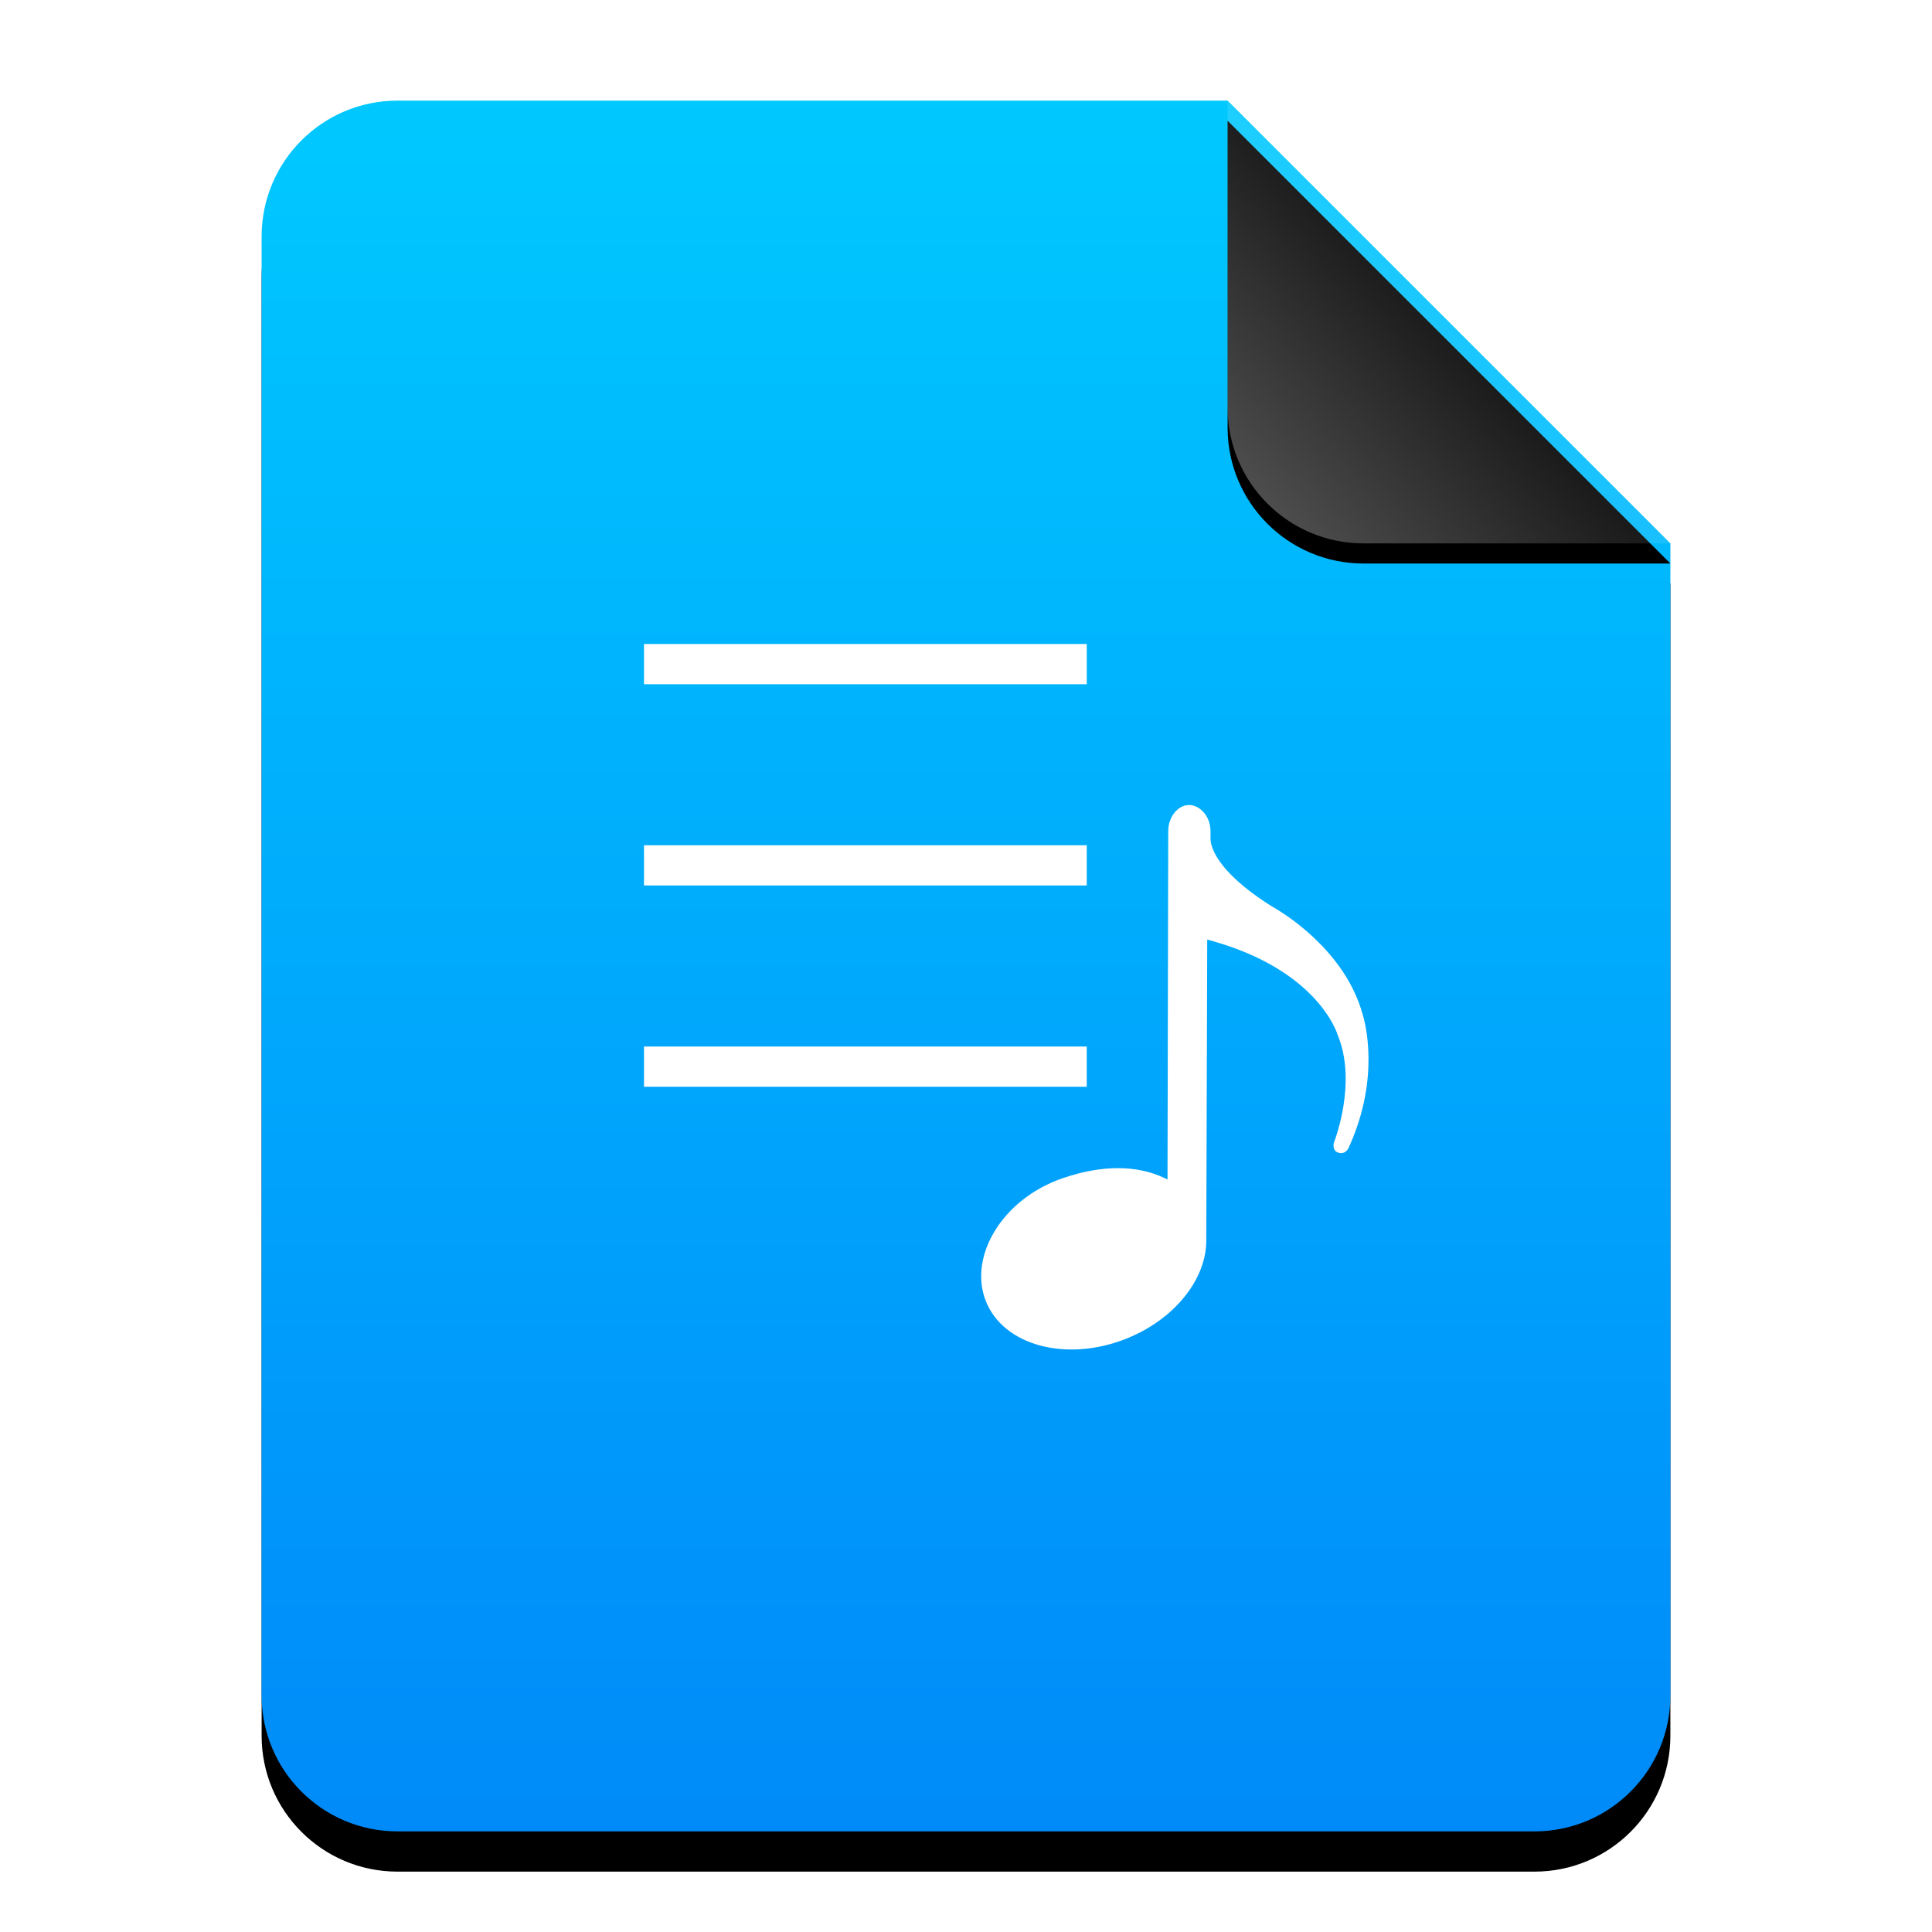 <?xml version="1.0" encoding="UTF-8"?>
<svg width="96px" height="96px" viewBox="0 0 96 96" version="1.1" xmlns="http://www.w3.org/2000/svg" xmlns:xlink="http://www.w3.org/1999/xlink">
    <title>mimetypes/96/playlist</title>
    <defs>
        <linearGradient x1="50%" y1="0%" x2="50%" y2="100%" id="linearGradient-1">
            <stop stop-color="#00C9FF" offset="0%"></stop>
            <stop stop-color="#008AF9" offset="100%"></stop>
        </linearGradient>
        <path d="M48,0 L70,22 L70,6.703 C70,6.718 70,6.734 70,6.75 L70,79.25 C70,82.978 66.978,86 63.25,86 L6.75,86 C3.022,86 4.56538782e-16,82.978 0,79.25 L0,6.75 C-4.56538782e-16,3.022 3.022,6.84808173e-16 6.75,0 L48,0 Z" id="path-2"></path>
        <filter x="-14.3%" y="-9.3%" width="128.6%" height="123.3%" filterUnits="objectBoundingBox" id="filter-3">
            <feOffset dx="0" dy="2" in="SourceAlpha" result="shadowOffsetOuter1"></feOffset>
            <feGaussianBlur stdDeviation="3" in="shadowOffsetOuter1" result="shadowBlurOuter1"></feGaussianBlur>
            <feColorMatrix values="0 0 0 0 0.227   0 0 0 0 0.513   0 0 0 0 0.961  0 0 0 0.5 0" type="matrix" in="shadowBlurOuter1"></feColorMatrix>
        </filter>
        <linearGradient x1="50%" y1="50%" x2="7.994%" y2="88.889%" id="linearGradient-4">
            <stop stop-color="#FFFFFF" stop-opacity="0.1" offset="0%"></stop>
            <stop stop-color="#FFFFFF" stop-opacity="0.3" offset="100%"></stop>
        </linearGradient>
        <path d="M47.999,0 L70,22 L54.749,22 C51.021,22 47.999,18.978 47.999,15.25 L47.999,0 L47.999,0 Z" id="path-5"></path>
        <filter x="-15.9%" y="-11.4%" width="131.8%" height="131.8%" filterUnits="objectBoundingBox" id="filter-6">
            <feOffset dx="0" dy="1" in="SourceAlpha" result="shadowOffsetOuter1"></feOffset>
            <feGaussianBlur stdDeviation="1" in="shadowOffsetOuter1" result="shadowBlurOuter1"></feGaussianBlur>
            <feComposite in="shadowBlurOuter1" in2="SourceAlpha" operator="out" result="shadowBlurOuter1"></feComposite>
            <feColorMatrix values="0 0 0 0 0   0 0 0 0 0   0 0 0 0 0  0 0 0 0.05 0" type="matrix" in="shadowBlurOuter1"></feColorMatrix>
        </filter>
    </defs>
    <g id="mimetypes/96/playlist" stroke="none" stroke-width="1" fill="none" fill-rule="evenodd">
        <g id="编组-2" transform="translate(13, 5)">
            <g id="蒙版">
                <use fill="black" fill-opacity="1" filter="url(#filter-3)" xlink:href="#path-2"></use>
                <use fill="url(#linearGradient-1)" fill-rule="evenodd" xlink:href="#path-2"></use>
            </g>
            <g id="折角">
                <use fill="black" fill-opacity="1" filter="url(#filter-6)" xlink:href="#path-5"></use>
                <use fill="url(#linearGradient-4)" fill-rule="evenodd" xlink:href="#path-5"></use>
            </g>
        </g>
        <path d="M59.081,40 C59.598,39.998 60.091,40.512 60.144,41.171 L60.149,41.288 L60.15,41.699 L60.159,41.798 C60.166,41.851 60.177,41.908 60.193,41.969 L60.232,42.098 L60.286,42.238 C60.296,42.262 60.307,42.287 60.319,42.312 L60.398,42.468 C60.735,43.087 61.484,43.937 63.05,44.944 L63.278,45.087 L63.477,45.204 L63.686,45.336 L63.856,45.449 L64.048,45.582 L64.259,45.735 L64.485,45.908 L64.724,46.1 L64.973,46.312 L65.229,46.542 C66.134,47.383 67.114,48.571 67.608,50.073 L67.723,50.448 L67.782,50.671 L67.832,50.898 L67.866,51.076 L67.899,51.275 L67.929,51.493 L67.956,51.731 L67.977,51.986 L67.992,52.259 L68,52.549 C68.011,53.692 67.822,55.188 67.096,56.845 L66.996,57.068 L66.972,57.107 C66.912,57.196 66.749,57.376 66.469,57.264 C66.277,57.187 66.256,56.998 66.264,56.881 L66.273,56.81 L66.279,56.782 L66.358,56.563 L66.428,56.349 L66.51,56.072 L66.567,55.856 L66.625,55.618 C66.634,55.577 66.644,55.534 66.653,55.491 L66.708,55.224 L66.757,54.939 C66.911,53.965 66.952,52.74 66.542,51.619 L66.47,51.43 L66.408,51.26 L66.323,51.067 L66.231,50.884 L66.113,50.674 L66.019,50.521 C66.002,50.494 65.984,50.468 65.966,50.44 L65.851,50.273 C65.81,50.215 65.767,50.156 65.721,50.097 L65.576,49.913 C65.524,49.851 65.47,49.788 65.414,49.724 L65.235,49.529 L65.038,49.331 C64.112,48.429 62.621,47.432 60.253,46.76 L59.987,46.686 L59.939,61.692 C59.917,63.596 58.335,65.596 55.905,66.542 C52.939,67.696 49.839,66.842 48.979,64.636 C48.119,62.428 49.789,59.584 52.799,58.546 C54.758,57.872 56.479,57.889 57.838,58.524 L58.013,58.61 L58.049,41.296 C58.051,40.582 58.535,40.002 59.081,40 Z M54,52 L54,54 L32,54 L32,52 L54,52 Z M54,42 L54,44 L32,44 L32,42 L54,42 Z M54,32 L54,34 L32,34 L32,32 L54,32 Z" id="形状" fill="#FFFFFF"></path>
    </g>
</svg>